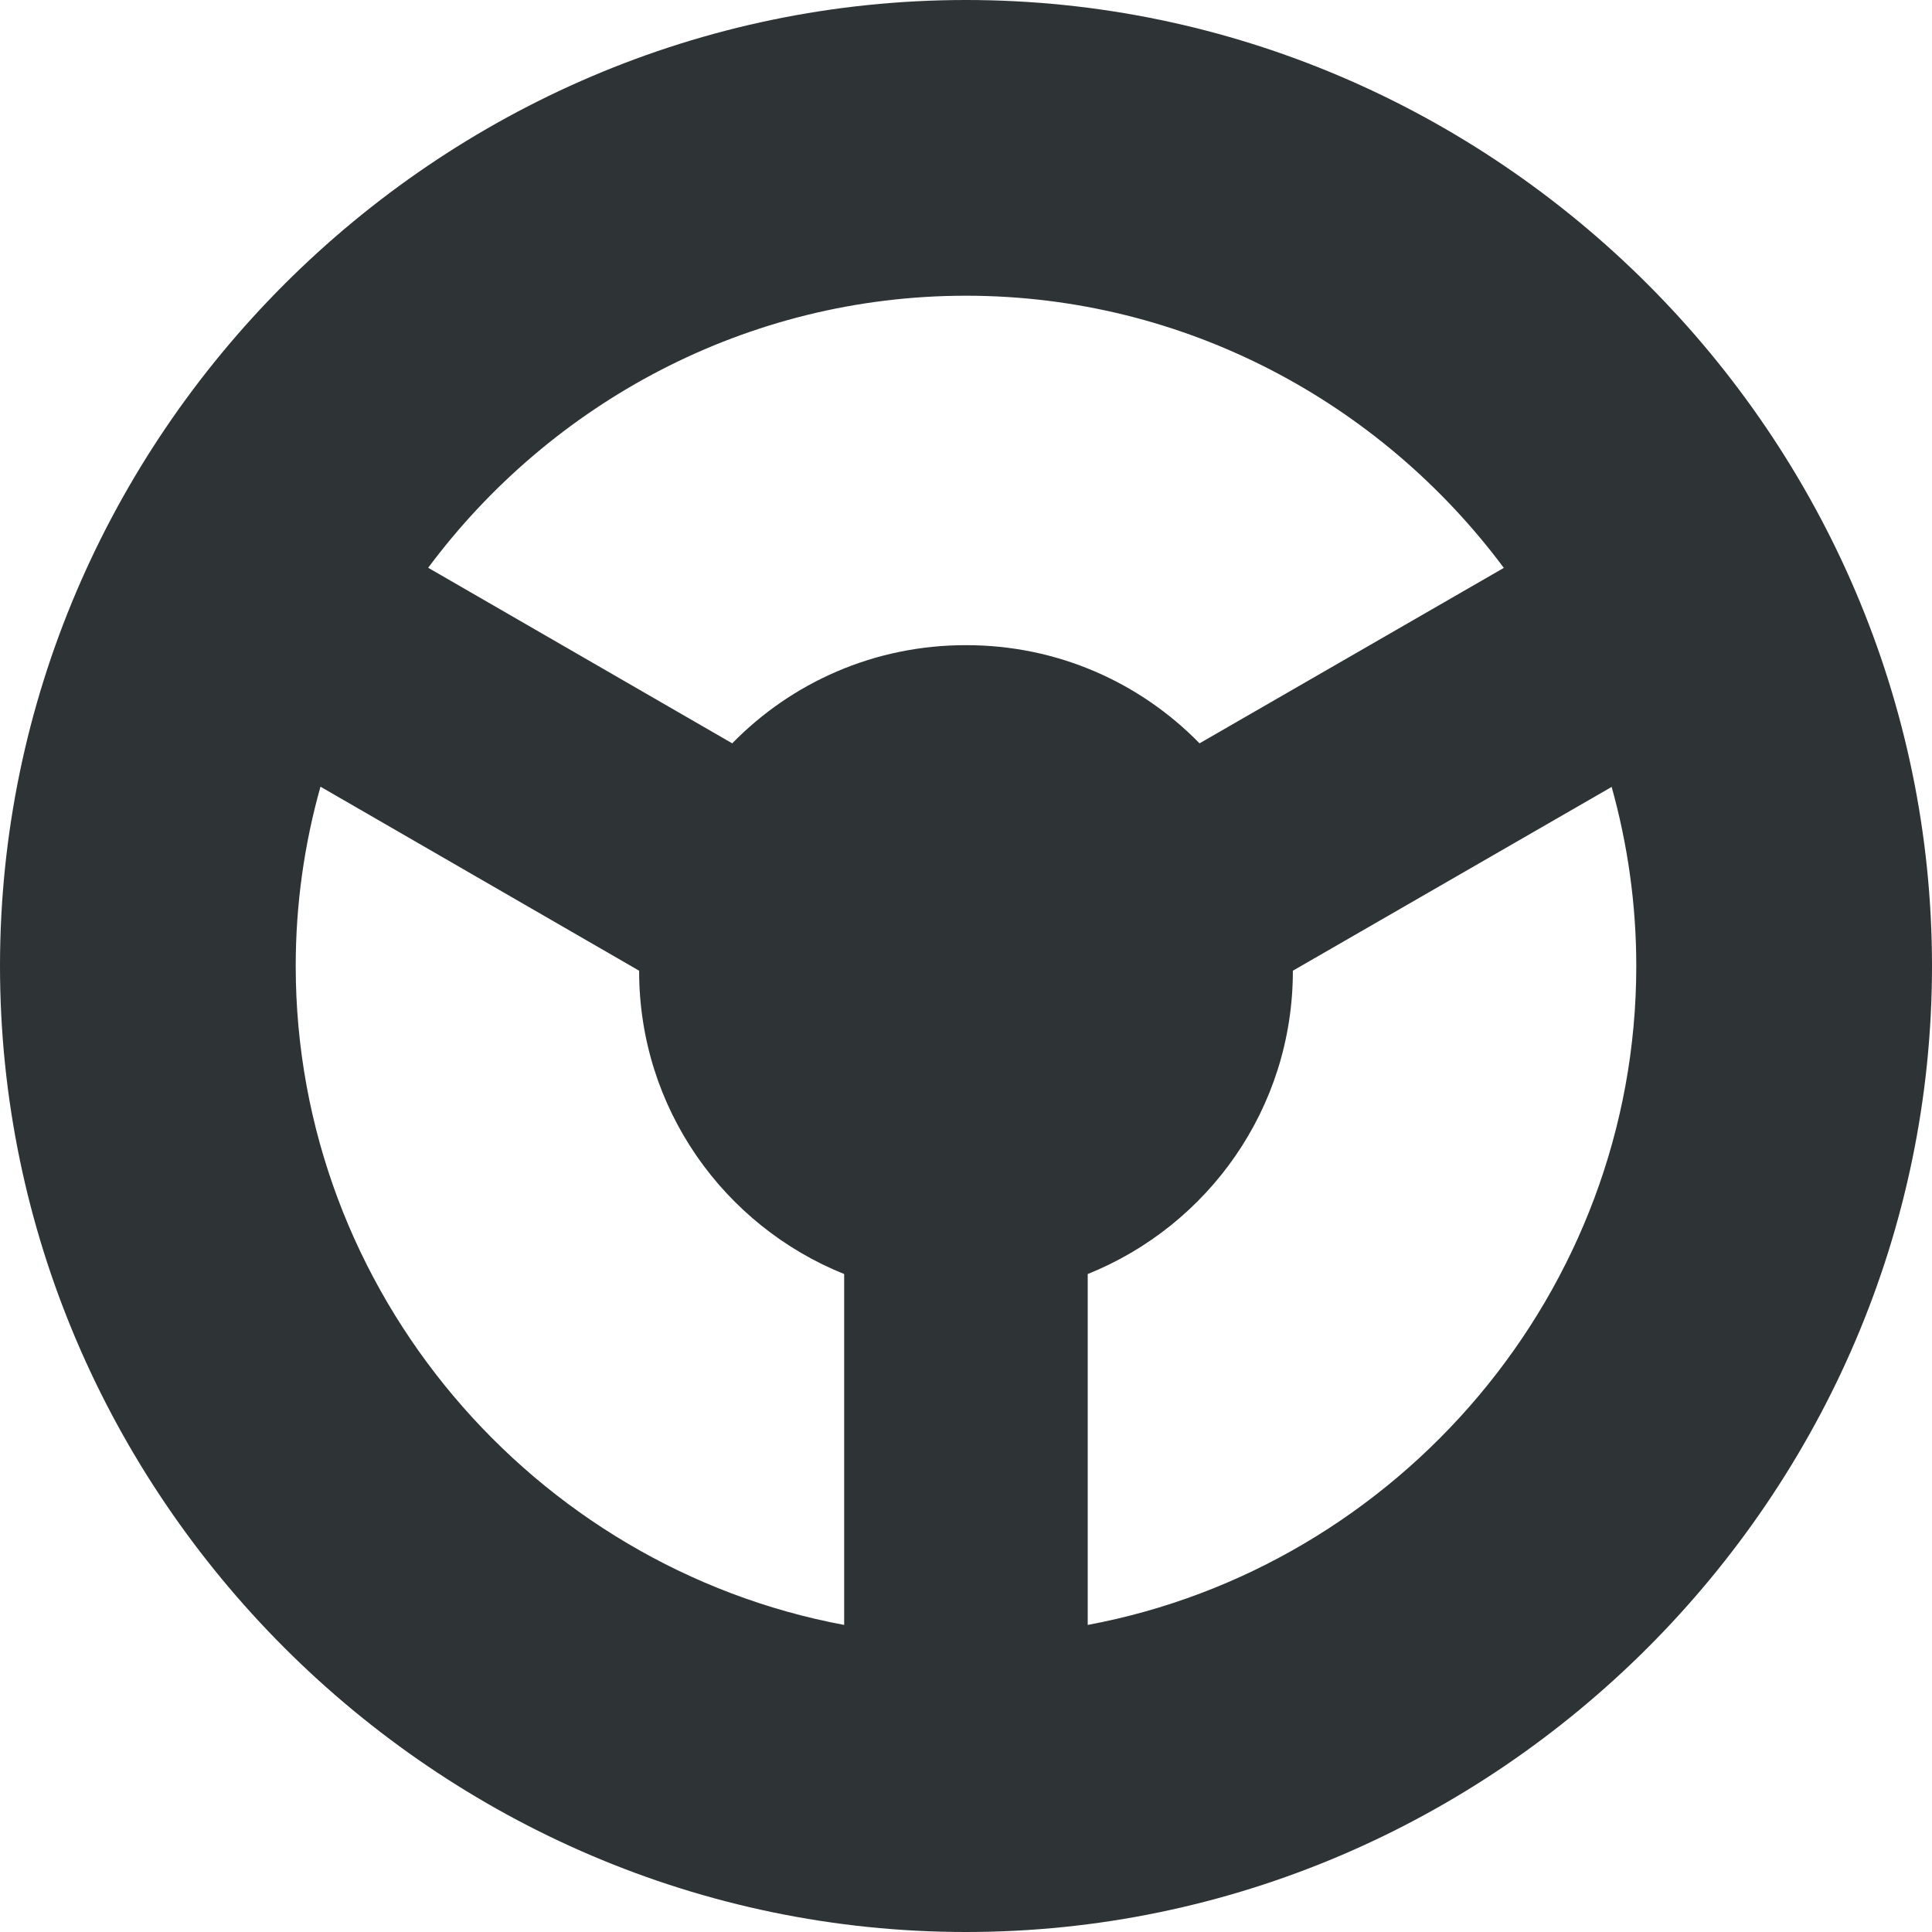 <?xml version="1.0" encoding="UTF-8" standalone="no"?>
<svg
   height="16px"
   viewBox="0 0 16 16"
   width="16px"
   version="1.1"
   id="svg5"
   sodipodi:docname="cassette-wave-classes-driving.svg"
   inkscape:version="1.3.2 (091e20ef0f, 2023-11-25)"
   xmlns:inkscape="http://www.inkscape.org/namespaces/inkscape"
   xmlns:sodipodi="http://sodipodi.sourceforge.net/DTD/sodipodi-0.dtd"
   xmlns="http://www.w3.org/2000/svg"
   xmlns:svg="http://www.w3.org/2000/svg">
  <defs
     id="defs5" />
  <sodipodi:namedview
     id="namedview5"
     pagecolor="#ffffff"
     bordercolor="#000000"
     borderopacity="0.25"
     inkscape:showpageshadow="2"
     inkscape:pageopacity="0.0"
     inkscape:pagecheckerboard="0"
     inkscape:deskcolor="#d1d1d1"
     inkscape:zoom="14.738757"
     inkscape:cx="5.4617903"
     inkscape:cy="21.67754"
     inkscape:window-width="1920"
     inkscape:window-height="1131"
     inkscape:window-x="0"
     inkscape:window-y="0"
     inkscape:window-maximized="1"
     inkscape:current-layer="svg5" />
  <path
     id="path1633"
     style="color:#000000;fill:#2e3436;fill-opacity:1;stroke-width:1.224;stroke-linecap:round;stroke-linejoin:round;stroke-miterlimit:0;-inkscape-stroke:none;paint-order:stroke fill markers"
     d="M 8,6.25e-8 C 3.612,6.25e-8 1.25e-7,3.612 1.25e-7,8 1.25e-7,12.388 3.612,16 8,16 12.388,16 16,12.388 16,8 16,3.612 12.388,6.25e-8 8,6.25e-8 Z m 0,2.449 c 1.816,0 3.439,0.89 4.454,2.254 L 9.934,6.156 C 9.443,5.653 8.758,5.342 8,5.343 7.241,5.342 6.555,5.653 6.064,6.156 L 3.546,4.702 C 4.561,3.338 6.184,2.449 8,2.449 Z M 2.654,6.515 5.293,8.039 v 0.002 c -3.672e-4,1.138 0.703,2.11 1.698,2.51 v 2.906 C 4.42,12.977 2.449,10.702 2.449,8 c 0,-0.514 0.072,-1.012 0.205,-1.485 z m 10.693,0.002 C 13.479,6.99 13.551,7.487 13.551,8 c 0,2.702 -1.971,4.977 -4.543,5.457 v -2.906 C 10.004,10.151 10.707,9.179 10.707,8.041 c -1e-6,-6.561e-4 2e-6,-0.001 0,-0.002 z" />
</svg>
